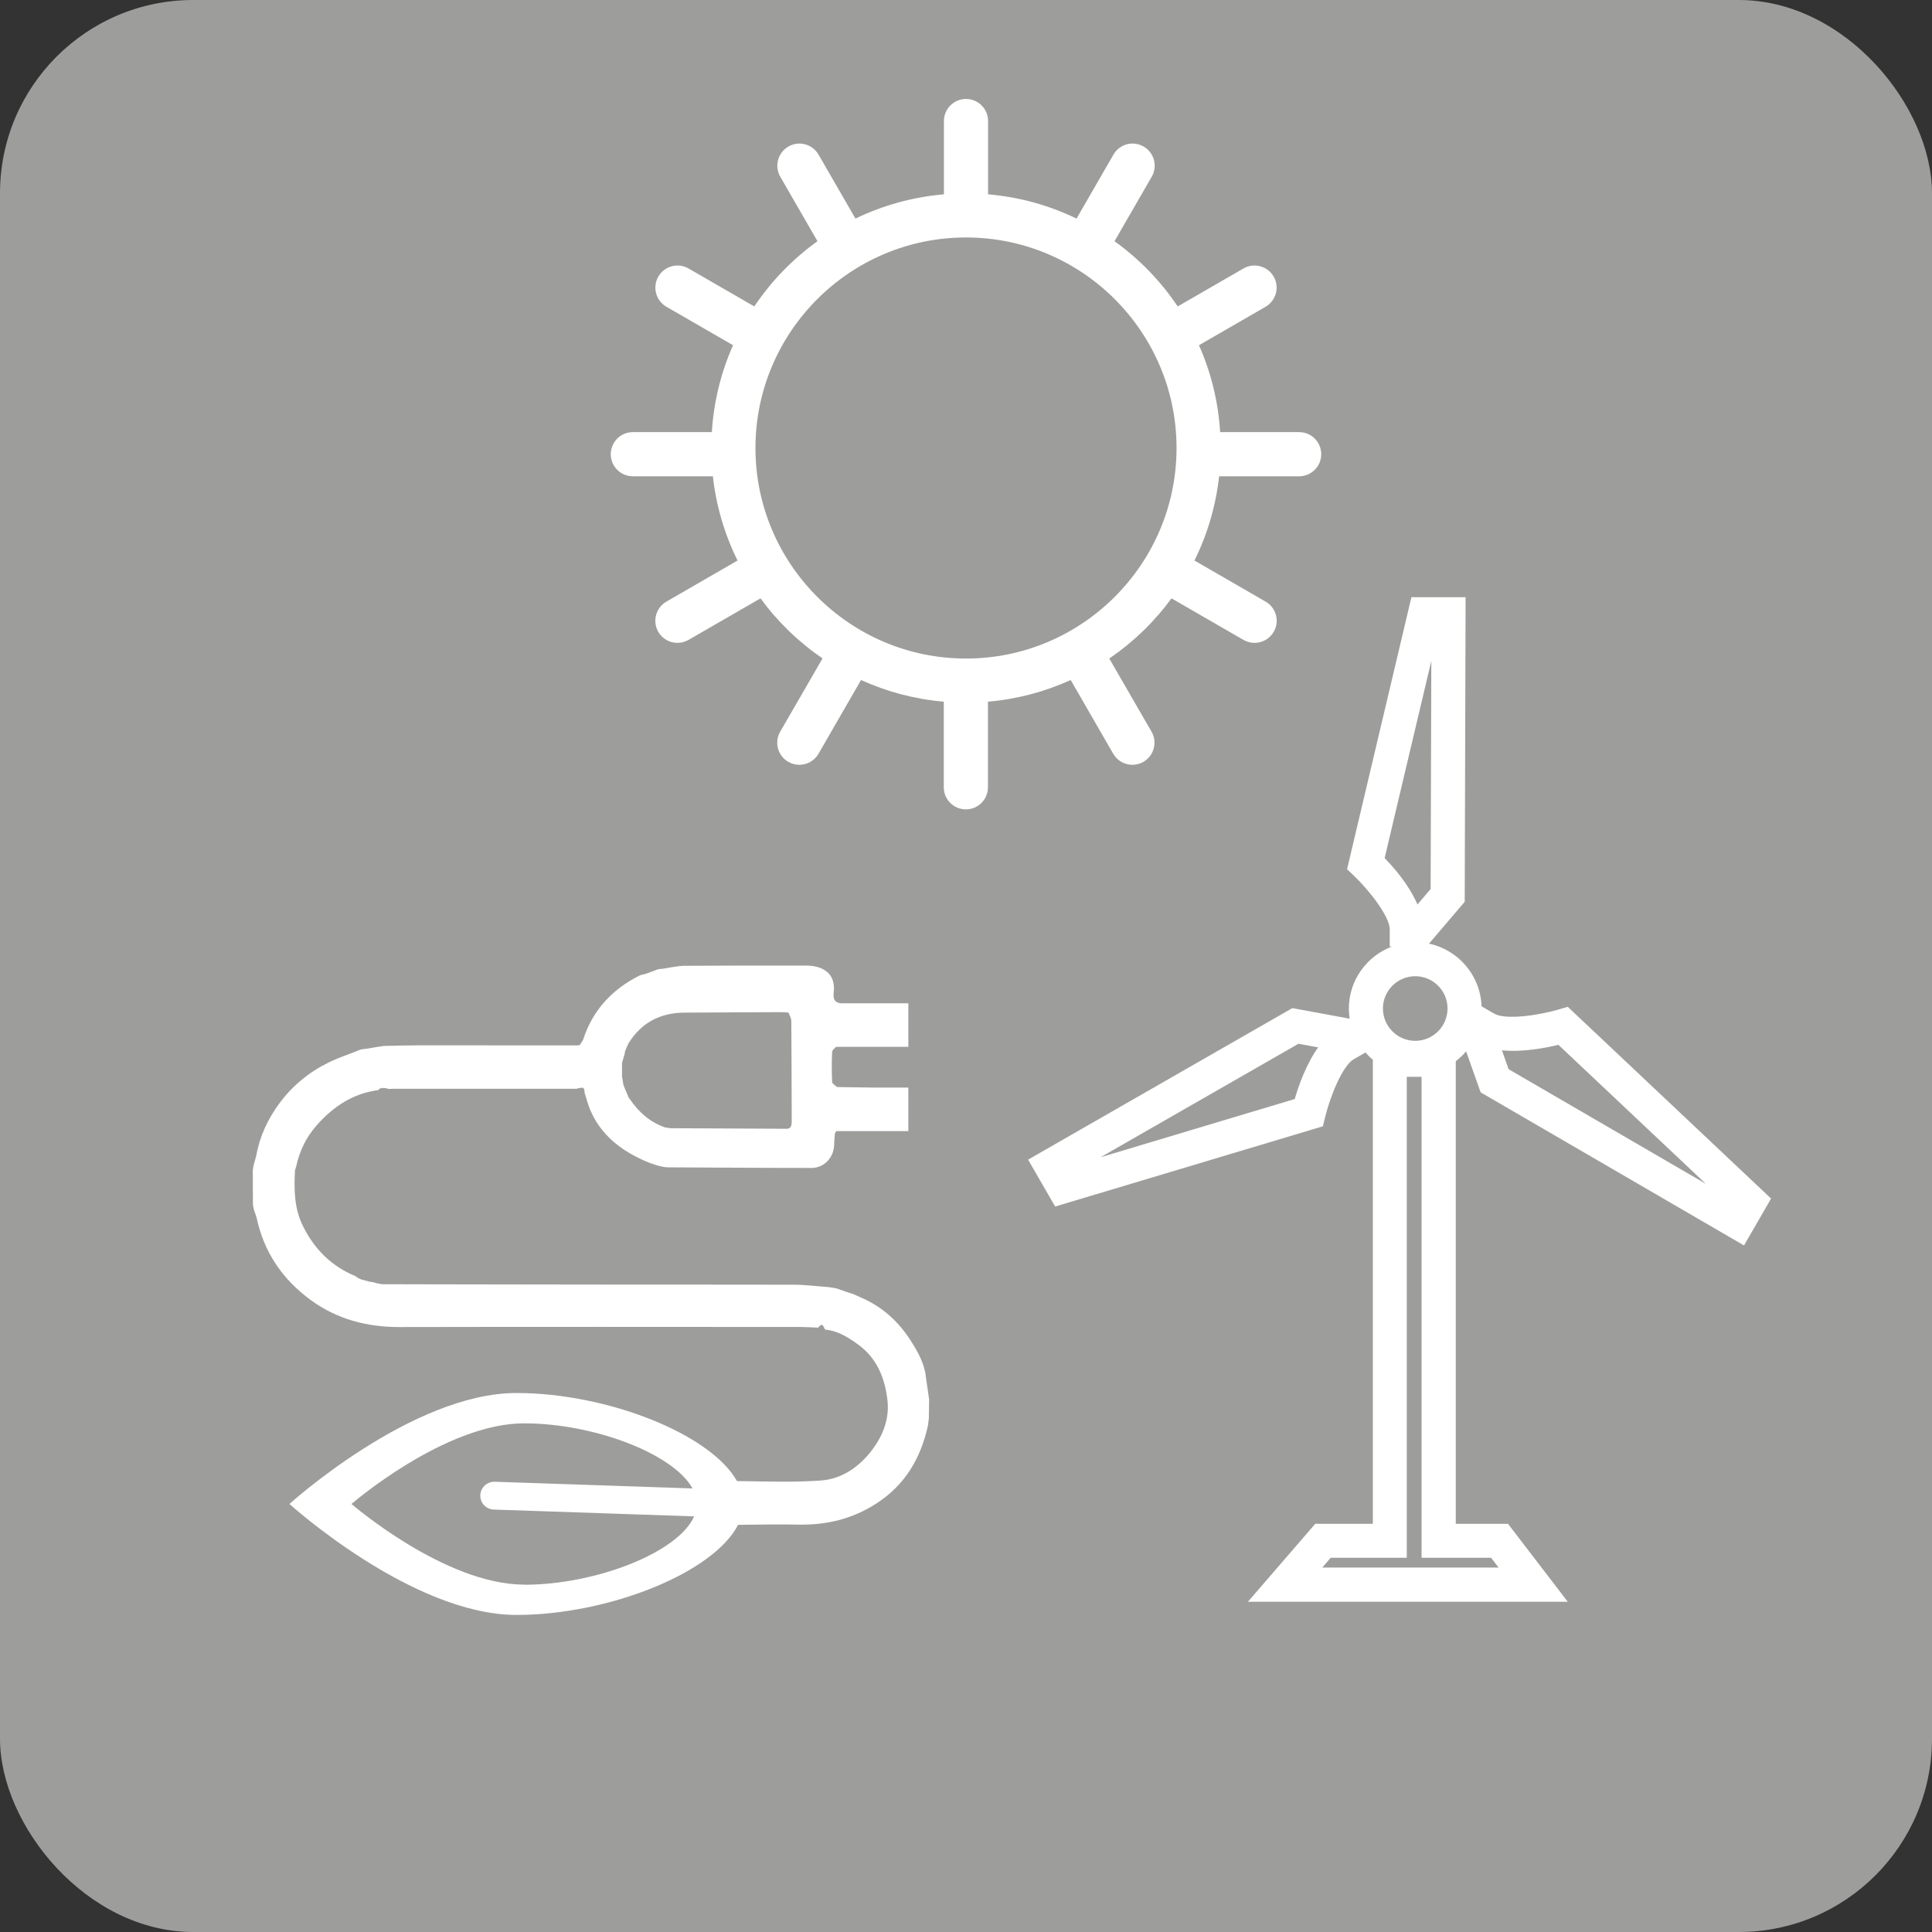 <?xml version="1.0" encoding="UTF-8"?>
<svg id="Ebene_1" data-name="Ebene 1" xmlns="http://www.w3.org/2000/svg" viewBox="0 0 283.46 283.46">
  <rect x="0" y="0" width="283.46" height="283.46" fill="#333333" stroke="none"/>
  <defs>
    <style>
      .cls-1 {
        fill: #fff;
      }

      .cls-2 {
        fill: #9d9d9c;
      }
    </style>
  </defs>
  <g id="Energie">
    <rect class="cls-2" y="0" width="283.46" height="283.46" rx="28.35" ry="28.35"/>
    <path class="cls-1" d="m162.78,96.6c3.51-2.4,6.59-5.38,9.1-8.81l10.57,6.1c.51.29,1.07.43,1.62.43,1.12,0,2.21-.58,2.81-1.62.9-1.55.36-3.54-1.19-4.43l-10.44-6.03c1.88-3.8,3.13-7.97,3.62-12.36h11.74c1.79,0,3.24-1.45,3.24-3.24s-1.45-3.24-3.24-3.24h-11.59c-.28-4.51-1.36-8.81-3.11-12.75l9.77-5.64c1.55-.9,2.09-2.88,1.19-4.43-.9-1.56-2.89-2.08-4.43-1.19l-9.65,5.57c-2.49-3.72-5.64-6.96-9.27-9.57l5.46-9.46c.9-1.55.36-3.54-1.19-4.43-1.55-.9-3.54-.37-4.43,1.19l-5.41,9.38c-3.98-1.93-8.36-3.16-12.98-3.56v-10.75c0-1.79-1.45-3.24-3.24-3.24s-3.24,1.45-3.24,3.24v10.75c-4.61.4-8.99,1.63-12.98,3.56l-5.41-9.38c-.9-1.55-2.88-2.09-4.43-1.19-1.55.9-2.08,2.88-1.19,4.43l5.46,9.46c-3.63,2.61-6.78,5.85-9.27,9.57l-9.65-5.57c-1.56-.9-3.53-.36-4.43,1.19-.9,1.55-.36,3.54,1.19,4.43l9.77,5.64c-1.75,3.94-2.83,8.24-3.11,12.75h-11.59c-1.79,0-3.24,1.45-3.24,3.24s1.45,3.24,3.24,3.24h11.74c.49,4.39,1.74,8.56,3.62,12.36l-10.44,6.03c-1.55.9-2.08,2.88-1.19,4.43.6,1.04,1.69,1.62,2.81,1.62.55,0,1.11-.14,1.62-.43l10.57-6.1c2.51,3.43,5.59,6.41,9.1,8.81l-6.21,10.75c-.9,1.55-.36,3.54,1.19,4.43.51.29,1.07.43,1.62.43,1.12,0,2.21-.58,2.81-1.62l6.24-10.82c3.76,1.71,7.85,2.81,12.14,3.18v12.56c0,1.79,1.45,3.24,3.24,3.24s3.24-1.45,3.24-3.24v-12.56c4.3-.37,8.38-1.47,12.14-3.18l6.24,10.82c.6,1.04,1.69,1.62,2.81,1.62.55,0,1.11-.14,1.62-.43,1.55-.9,2.09-2.88,1.19-4.43l-6.21-10.75Zm-51.94-30.87c0-17.03,13.86-30.89,30.89-30.89s30.89,13.86,30.89,30.89-13.86,30.89-30.89,30.89-30.89-13.86-30.89-30.89Z"/>
    <path class="cls-1" d="m135.87,202.25c-.17-2.15-1.22-3.95-2.34-5.69-1.82-2.81-4.25-4.95-7.37-6.26-.34-.15-.69-.3-1.03-.46-.34-.11-.67-.22-1.01-.32l-1.29-.45c-.16-.04-.32-.08-.48-.11-.27-.04-.53-.08-.8-.12-1.72-.12-3.45-.35-5.17-.35-9.8-.03-19.61,0-29.41-.02-10.31,0-20.62-.04-30.93-.05-.26-.05-.53-.1-.79-.15-.16-.05-.32-.09-.48-.14-.18-.03-.36-.05-.54-.08-.42-.11-.84-.23-1.26-.34l-.51-.24c-.09-.07-.18-.17-.28-.22-3.52-1.45-6.02-3.93-7.71-7.32-1.32-2.64-1.34-5.41-1.19-8.24.06-.18.12-.35.17-.53.49-2.27,1.47-4.31,3-6.04,2.42-2.75,5.32-4.7,9.05-5.18.33-.57,1.45-.2,1.53-.17.26-.01.51-.02.77-.03,8.25,0,16.49,0,24.74,0,.34,0,.68,0,1.02,0h1.02c.08-.03.17-.04.25-.06.09-.08.51-.04.6-.12.47.18.25.65.39.92.26.79.45,1.61.78,2.37,1.5,3.53,4.27,5.76,7.66,7.32,0,0,2.37,1.13,3.85,1.1,6.99.03,13.97.09,20.96.09,1.88,0,3.3-1.58,3.32-3.46,0-.54.07-1.09.11-1.63.07-.1.14-.2.21-.31.06,0,.12,0,.17,0h10.39v-6.39h-4.96c-1.84-.03-3.67-.05-5.51-.08-.25-.25-.7-.49-.71-.74-.07-1.47-.07-2.94,0-4.41.01-.26.34-.5.58-.75h10.6v-6.39h-.84s0,0,0,0c-.31,0-.63,0-.94,0h-8.14c-.79-.1-1.16-.52-1.03-1.55.36-2.96-1.76-3.97-3.98-3.98-5.99-.02-11.99,0-17.98.03-.67,0-1.34.15-2,.24-.34.06-.69.12-1.03.18-.25.03-.5.05-.75.08-.6.22-1.2.45-1.81.67-.32.09-.66.13-.96.27-4.02,2.03-6.87,5.09-8.26,9.42-.16.25-.32.5-.47.76-.13.02-.25.06-.38.06-7.81,0-15.63-.01-23.44-.01-1.65,0-3.31.06-4.96.09-.35.05-.7.11-1.05.16-.16.03-.32.05-.48.08-.27.05-.54.09-.8.14-.34.04-.67.09-1.01.13-.09.04-.19.07-.28.11-1.49.6-3.03,1.11-4.47,1.81-2.87,1.41-5.31,3.41-7.21,5.98-1.71,2.31-2.91,4.88-3.41,7.74-.12.43-.24.87-.37,1.3-.04.25-.09.49-.13.74,0,1.71.01,3.41.02,5.12l.15.74c.12.36.25.71.37,1.07,1.07,5.12,3.82,9.15,8.03,12.21,3.85,2.79,8.19,3.91,12.93,3.91,19.59-.04,39.19-.02,58.78-.01.89,0,1.78.07,2.67.1.5-.61.64-.57,1.02.29,1.86.16,3.35,1.11,4.82,2.17,2.82,2.04,3.96,4.97,4.33,8.23.29,2.58-.6,4.98-2.09,7.03-1.86,2.56-4.47,4.46-7.59,4.7-4.11.31-8.26.14-12.4.09-3.91-6.95-19.11-12.92-32.35-12.92-15.34,0-33.31,16.28-33.31,16.28,0,0,17.97,16.28,33.31,16.28,13.43,0,28.88-6.14,32.51-13.22,2.98-.04,5.96-.08,8.94-.03,4.09.06,7.8-.82,11.29-3.06,4.29-2.75,6.57-6.68,7.63-11.49.04-.35.09-.7.13-1.05.01-.93.02-1.86.04-2.78-.15-1.02-.3-2.05-.45-3.07Zm-44.61-46.3c.13-.43.25-.87.38-1.3.03-.16.06-.33.09-.49.15-.34.3-.69.45-1.03,1.88-3.07,4.66-4.54,8.23-4.56,4.75-.03,9.5-.05,14.25-.07.34.02.69.04,1.03.06.14.42.41.83.41,1.25.04,4.9.04,9.81.06,14.71,0,.7-.15,1.18-.98,1.09-.17,0-.34,0-.51,0-5.44-.03-10.87-.05-16.31-.08-.26-.04-.53-.08-.79-.12-2.21-.76-3.85-2.23-5.15-4.13-.06-.09-.12-.17-.19-.26-.25-.6-.5-1.19-.75-1.79-.07-.43-.15-.85-.22-1.28,0-.67,0-1.34,0-2.01Zm-14.35,76.54c-11.67,0-25.34-11.83-25.34-11.83,0,0,13.67-11.83,25.34-11.83,10.18,0,21.87,4.43,24.7,9.55l-29.03-.98c-1.11-.03-2.07.84-2.11,1.97-.04,1.13.84,2.07,1.97,2.11l29.4,1c-2.33,5.32-14.44,10.03-24.93,10.03Z"/>
    <path class="cls-1" d="m215.1,154.24l2.14,6.03,38.64,22.46,3.97-6.88-28.79-27.15-1.04-.98-1.38.4c-2.79.82-7.72,1.58-9.41.6l-1.86-1.07c-.15-4.53-3.41-8.29-7.71-9.2l5.24-6.14.13-44.69h-7.95l-9.11,38.51-.33,1.4,1.04.99c2.11,2.01,5.22,5.9,5.22,7.85v2.5h.35c-3.7,1.38-6.35,4.94-6.35,9.12,0,.5.05.99.12,1.47l-8.41-1.55-38.77,22.23,3.97,6.88,37.91-11.36,1.37-.41.34-1.39c.69-2.83,2.49-7.47,4.19-8.45l1.72-.99c.33.38.69.74,1.08,1.06v68.09h-8.45l-9.88,11.44h46.93l-8.77-11.44h-7.66v-67.87c.55-.43,1.07-.91,1.52-1.45Zm13.54-.95l21.64,20.4-28.94-16.82-.98-2.77c2.99.3,6.34-.33,8.29-.81Zm-38.69,7.96l-28.48,8.54,29.04-16.65,2.89.53c-1.76,2.44-2.88,5.65-3.44,7.58Zm13.2-35.35l6.85-28.93-.1,33.47-1.93,2.26c-.78-1.78-2.21-4.12-4.82-6.81Zm4.49,17.33c2.62,0,4.74,2.13,4.74,4.74s-2.13,4.74-4.74,4.74-4.74-2.13-4.74-4.74,2.13-4.74,4.74-4.74Zm11.13,85.32l1.1,1.44h-25.87l1.24-1.44h11.16v-70.56h2.17v70.56h10.19Z"/>
  </g>
</svg>

